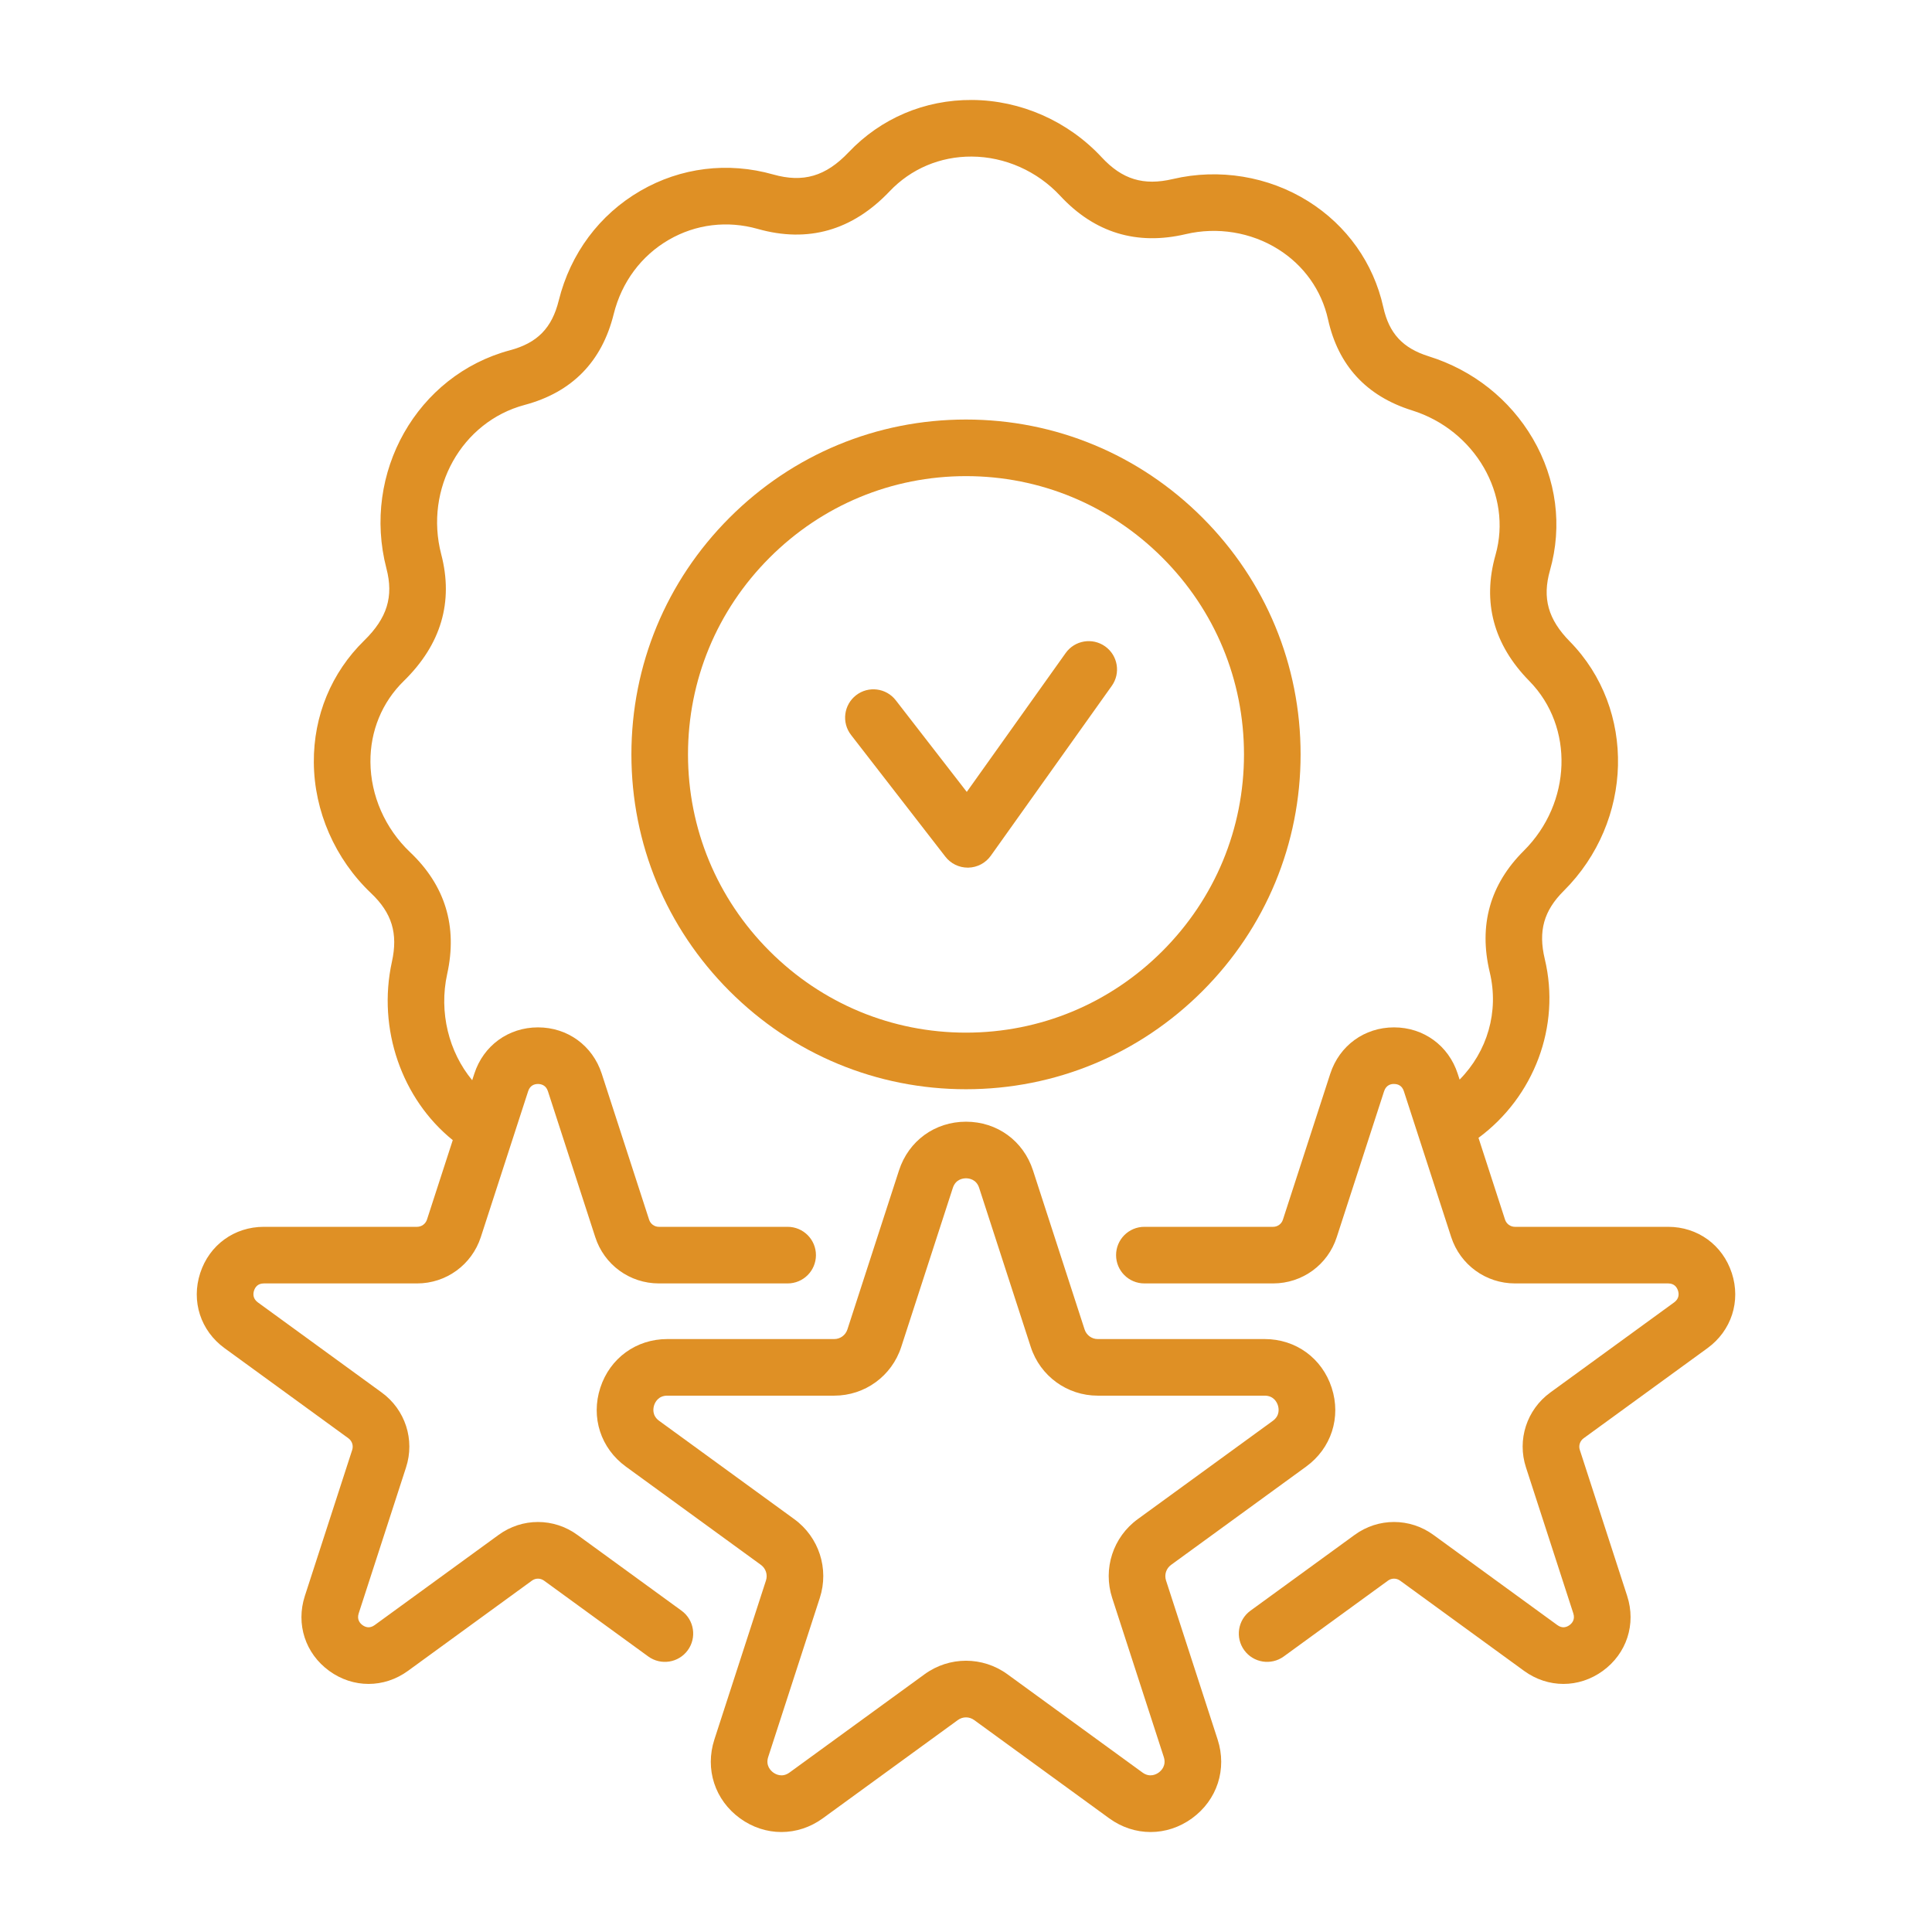 <?xml version="1.0"?>
<svg xmlns="http://www.w3.org/2000/svg" xmlns:xlink="http://www.w3.org/1999/xlink" xmlns:svgjs="http://svgjs.com/svgjs" version="1.1" width="512" height="512" x="0" y="0" viewBox="0 0 512 512" style="enable-background:new 0 0 512 512" xml:space="preserve" class=""><g><g xmlns="http://www.w3.org/2000/svg"><path d="m292.874 171.299c-3.375-2.403-8.058-1.615-10.46 1.759l-26.208 36.803-18.816-24.281c-2.538-3.274-7.249-3.871-10.522-1.334-3.274 2.537-3.872 7.249-1.334 10.522l24.999 32.259c1.422 1.835 3.612 2.906 5.928 2.906.051 0 .102 0 .152-.001 2.372-.048 4.582-1.216 5.958-3.148l32.062-45.025c2.402-3.375 1.615-8.058-1.759-10.46z" fill="#df9025" data-original="#000000"/><path d="m318.677 262.638c16.764-16.778 25.995-39.053 25.995-62.72s-9.233-45.941-25.997-62.719c-16.766-16.779-39.024-26.02-62.676-26.02-23.651 0-45.91 9.242-62.675 26.021-16.764 16.778-25.995 39.053-25.995 62.72s9.233 45.941 25.997 62.719c16.766 16.779 39.025 26.02 62.676 26.019s45.909-9.24 62.675-26.02zm-114.741-10.6c-13.934-13.945-21.607-32.454-21.608-52.117s7.672-38.172 21.606-52.118c13.932-13.944 32.422-21.623 52.064-21.624 19.642 0 38.132 7.678 52.064 21.622 13.934 13.945 21.607 32.454 21.608 52.117s-7.672 38.172-21.606 52.118c-13.932 13.944-32.421 21.623-52.064 21.624-19.641 0-38.131-7.678-52.064-21.622z" fill="#df9025" data-original="#000000"/><path d="m458.944 337.373c-2.424-7.442-9.043-12.251-16.862-12.251h-40.607c-1.198 0-2.255-.773-2.627-1.916l-7.03-21.665c14.711-10.873 21.855-29.541 17.558-47.414-1.763-7.383-.258-12.777 5.039-18.044 18.522-18.45 19.25-48.086 1.611-66.075-5.774-5.865-7.35-11.504-5.27-18.848 3.345-11.772 1.731-24.17-4.543-34.911-6.092-10.427-15.887-18.176-27.567-21.815-6.917-2.169-10.523-6.068-12.062-13.049-2.589-11.659-9.648-21.617-19.879-28.038-10.567-6.633-23.653-8.782-35.899-5.898-7.766 1.826-13.403.103-18.852-5.767-8.911-9.582-21.436-15.118-34.361-15.187-12.566-.075-24.144 4.857-32.709 13.87-6.048 6.368-12.03 8.122-20.001 5.868-12.002-3.395-24.492-1.853-35.172 4.342-10.856 6.297-18.537 16.605-21.63 29.037-1.809 7.326-5.677 11.277-12.937 13.213-24.628 6.588-39.315 32.522-32.737 57.825 1.951 7.446.19 13.157-5.886 19.096-8.698 8.5-13.44 19.97-13.354 32.297.092 12.958 5.613 25.585 15.16 34.655 5.541 5.243 7.195 10.683 5.528 18.207-3.899 17.798 2.663 36.376 16.131 47.241l-6.832 21.053c-.374 1.15-1.431 1.923-2.629 1.923h-40.607c-7.818 0-14.437 4.809-16.861 12.251-2.432 7.463.095 15.271 6.44 19.896l32.828 23.887c.977.71 1.384 1.949 1.006 3.103l-12.546 38.69c-2.417 7.46.121 15.256 6.463 19.862 3.165 2.298 6.792 3.447 10.421 3.447 3.63 0 7.262-1.15 10.433-3.452l32.865-23.921c.958-.701 2.245-.702 3.221.013l27.601 20.082c3.35 2.437 8.041 1.697 10.478-1.652s1.697-8.04-1.652-10.477l-27.584-20.069c-6.257-4.579-14.664-4.58-20.905-.012l-32.843 23.904c-1.331.966-2.486.534-3.221 0-.608-.441-1.547-1.432-1.007-3.099l12.54-38.668c2.402-7.34-.188-15.33-6.444-19.88l-32.821-23.882c-1.426-1.039-1.244-2.404-1.01-3.125.282-.865.962-1.897 2.6-1.897h40.607c7.712 0 14.501-4.935 16.895-12.286l12.547-38.669c.509-1.569 1.696-1.899 2.602-1.9h.003c.75 0 2.084.25 2.624 1.904l12.537 38.637c2.358 7.366 9.142 12.314 16.88 12.314h34.116c4.142 0 7.5-3.358 7.5-7.5s-3.358-7.5-7.5-7.5h-34.116c-1.19 0-2.233-.759-2.604-1.916l-12.55-38.677c-2.432-7.451-9.058-12.263-16.887-12.263-.007 0-.014 0-.021 0-7.826.009-14.442 4.828-16.854 12.275l-.562 1.73c-6.19-7.476-8.861-17.972-6.633-28.139 2.794-12.613-.526-23.49-9.857-32.32-6.598-6.268-10.418-14.97-10.48-23.875-.058-8.215 3.08-15.838 8.837-21.463 9.89-9.666 13.226-20.979 9.917-33.611-4.508-17.341 5.405-35.082 22.094-39.546 12.555-3.348 20.504-11.459 23.625-24.096 2.101-8.443 7.285-15.429 14.598-19.671 7.136-4.139 15.504-5.163 23.564-2.883 13.332 3.77 25.094.415 34.957-9.97 5.682-5.979 13.407-9.246 21.753-9.203 8.804.048 17.354 3.839 23.454 10.399 9.092 9.793 20.286 13.21 33.275 10.157 8.371-1.972 17.297-.514 24.49 4.001 6.806 4.271 11.497 10.872 13.206 18.573 2.695 12.228 10.171 20.344 22.233 24.126 16.738 5.215 26.678 22.4 22.155 38.316-3.547 12.528-.515 23.788 9.001 33.454 11.883 12.118 11.211 32.276-1.493 44.931-8.969 8.919-12.013 19.74-9.044 32.172 2.521 10.482-.641 21.048-7.978 28.485l-.508-1.564c-2.413-7.45-9.029-12.27-16.855-12.278-.007 0-.014 0-.021 0-7.828 0-14.455 4.812-16.891 12.275l-12.555 38.693c-.362 1.129-1.404 1.888-2.595 1.888h-34.116c-4.142 0-7.5 3.358-7.5 7.5s3.358 7.5 7.5 7.5h34.116c7.738 0 14.522-4.949 16.871-12.286l12.542-38.653c.545-1.669 1.874-1.953 2.631-1.916.906.001 2.093.332 2.603 1.904l3.683 11.351c.015.051.033.101.049.151l8.816 27.17c2.392 7.345 9.18 12.279 16.893 12.279h40.607c1.638 0 2.317 1.032 2.6 1.897.235.721.416 2.086-1.004 3.121l-32.825 23.885c-6.258 4.551-8.849 12.541-6.453 19.861l12.545 38.685c.541 1.67-.399 2.66-1.007 3.102-.734.534-1.89.966-3.213.005l-32.833-23.897c-6.257-4.58-14.665-4.579-20.905-.013l-27.601 20.082c-3.35 2.437-4.089 7.127-1.652 10.477s7.128 4.089 10.477 1.652l27.619-20.094c.958-.702 2.245-.701 3.219.012l32.857 23.914c3.166 2.299 6.794 3.448 10.423 3.448s7.257-1.149 10.423-3.448c6.343-4.605 8.88-12.402 6.463-19.864l-12.552-38.708c-.371-1.134.036-2.373 1.014-3.084l32.832-23.889c6.34-4.623 8.867-12.431 6.436-19.894z" fill="#df9025" data-original="#000000"/><path d="m309.009 418.841c-.495-1.528.042-3.188 1.337-4.13l35.791-26.044c6.667-4.852 9.326-13.056 6.773-20.902-2.549-7.837-9.518-12.901-17.752-12.901h-44.24c-1.593 0-2.996-1.023-3.489-2.545l-13.671-42.14c-2.546-7.847-9.516-12.917-17.758-12.917s-15.212 5.07-17.758 12.917l-13.671 42.14c-.493 1.522-1.896 2.545-3.489 2.545h-44.24c-8.235 0-15.203 5.064-17.752 12.901-2.553 7.846.106 16.05 6.774 20.902l35.791 26.044c1.295.942 1.832 2.602 1.337 4.13l-13.671 42.14c-2.547 7.852.122 16.057 6.8 20.902 6.666 4.837 15.276 4.831 21.937-.016l35.791-26.044c1.288-.937 3.019-.937 4.306 0l35.79 26.044c3.334 2.426 7.156 3.639 10.979 3.639 3.814 0 7.629-1.208 10.958-3.623 6.678-4.846 9.347-13.05 6.8-20.902zm-1.939 50.901c-.646.469-2.36 1.408-4.301-.003l-35.791-26.044c-6.566-4.778-15.391-4.778-21.957 0l-35.791 26.044c-1.94 1.412-3.654.473-4.301.003-.653-.474-2.09-1.825-1.342-4.133l13.671-42.14c2.505-7.72-.22-16.114-6.779-20.887l-35.791-26.044c-1.956-1.423-1.586-3.364-1.336-4.133.249-.764 1.086-2.542 3.489-2.542h44.24c8.115 0 15.251-5.191 17.758-12.916l13.671-42.14c.745-2.297 2.688-2.544 3.489-2.545.801 0 2.745.248 3.49 2.545l13.67 42.14c2.506 7.726 9.643 12.917 17.758 12.917h44.24c2.402 0 3.24 1.777 3.489 2.542.25.769.62 2.709-1.336 4.133l-35.791 26.044c-6.559 4.773-9.284 13.167-6.779 20.887l13.671 42.14c.749 2.307-.688 3.658-1.341 4.132z" fill="#df9025" data-original="#000000"/></g></g></svg>
